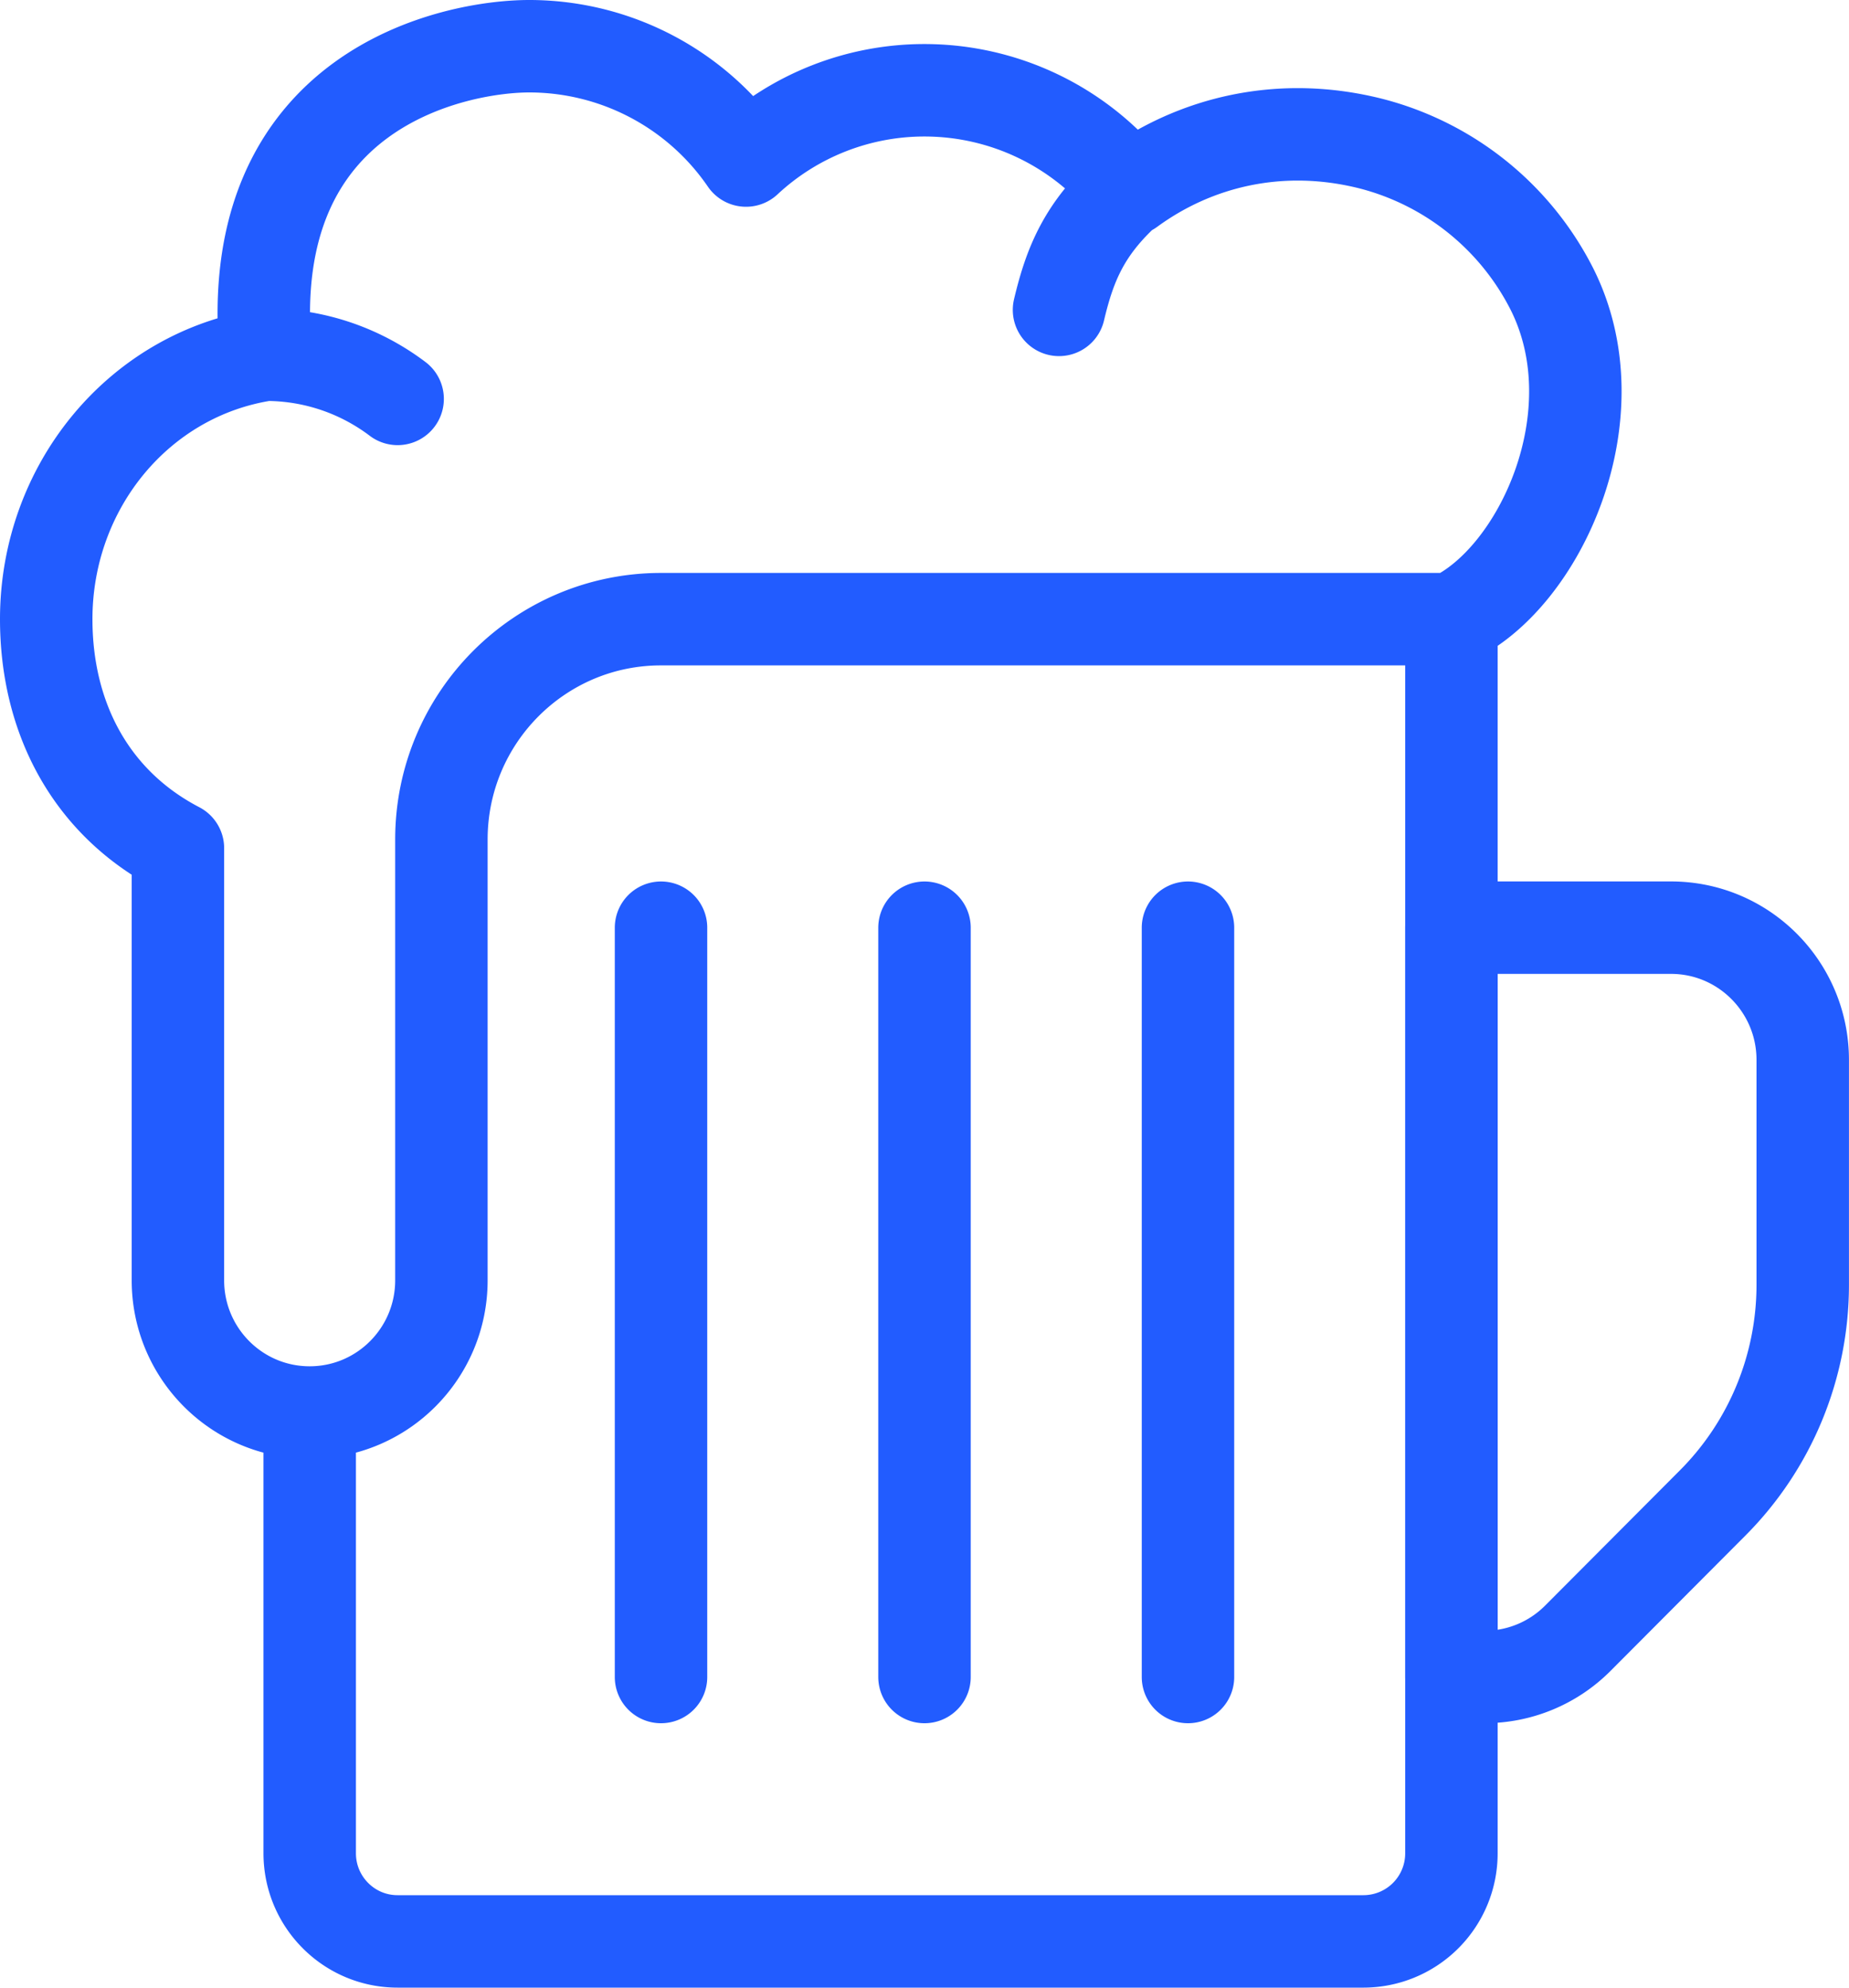<svg width="40" height="43" xmlns="http://www.w3.org/2000/svg"><g transform="translate(1 1)" stroke="#225CFF" stroke-width="2" fill="none" fill-rule="evenodd" stroke-linecap="round" stroke-linejoin="round"><path d="M30.4 12.395c1.9-.874 3.551-4.42 2.167-7.154a6.09 6.09 0 0 0-3.89-3.129c-1.966-.503-3.821-.046-5.232.987A5.68 5.68 0 0 0 18.999.953a5.66 5.66 0 0 0-3.86 1.52A5.685 5.685 0 0 0 10.458 0c-1.59-.003-6.243.893-5.709 6.674C2.007 7.09 0 9.527 0 12.395c0 2.117.949 3.965 2.849 4.955v9.348c0 1.58 1.276 2.86 2.85 2.86s2.85-1.28 2.85-2.86v-9.535c0-2.634 2.127-4.768 4.75-4.768h17.1v26.698A1.904 1.904 0 0 1 28.5 41H7.6c-1.049 0-1.9-.854-1.9-1.907v-9.535m7.6-10.488v16.21M19 19.07v16.21m5.7-16.21v16.21M23.41 3.09c-.948.846-1.263 1.613-1.5 2.614m-17.16.97c1.07 0 2.058.356 2.852.956"/><path d="M36.051 31.514l-2.917 2.927a2.843 2.843 0 0 1-2.015.838h-.72v-16.21h4.75c1.574 0 2.85 1.281 2.85 2.861v4.864c0 1.77-.7 3.468-1.948 4.72z"/></g></svg>